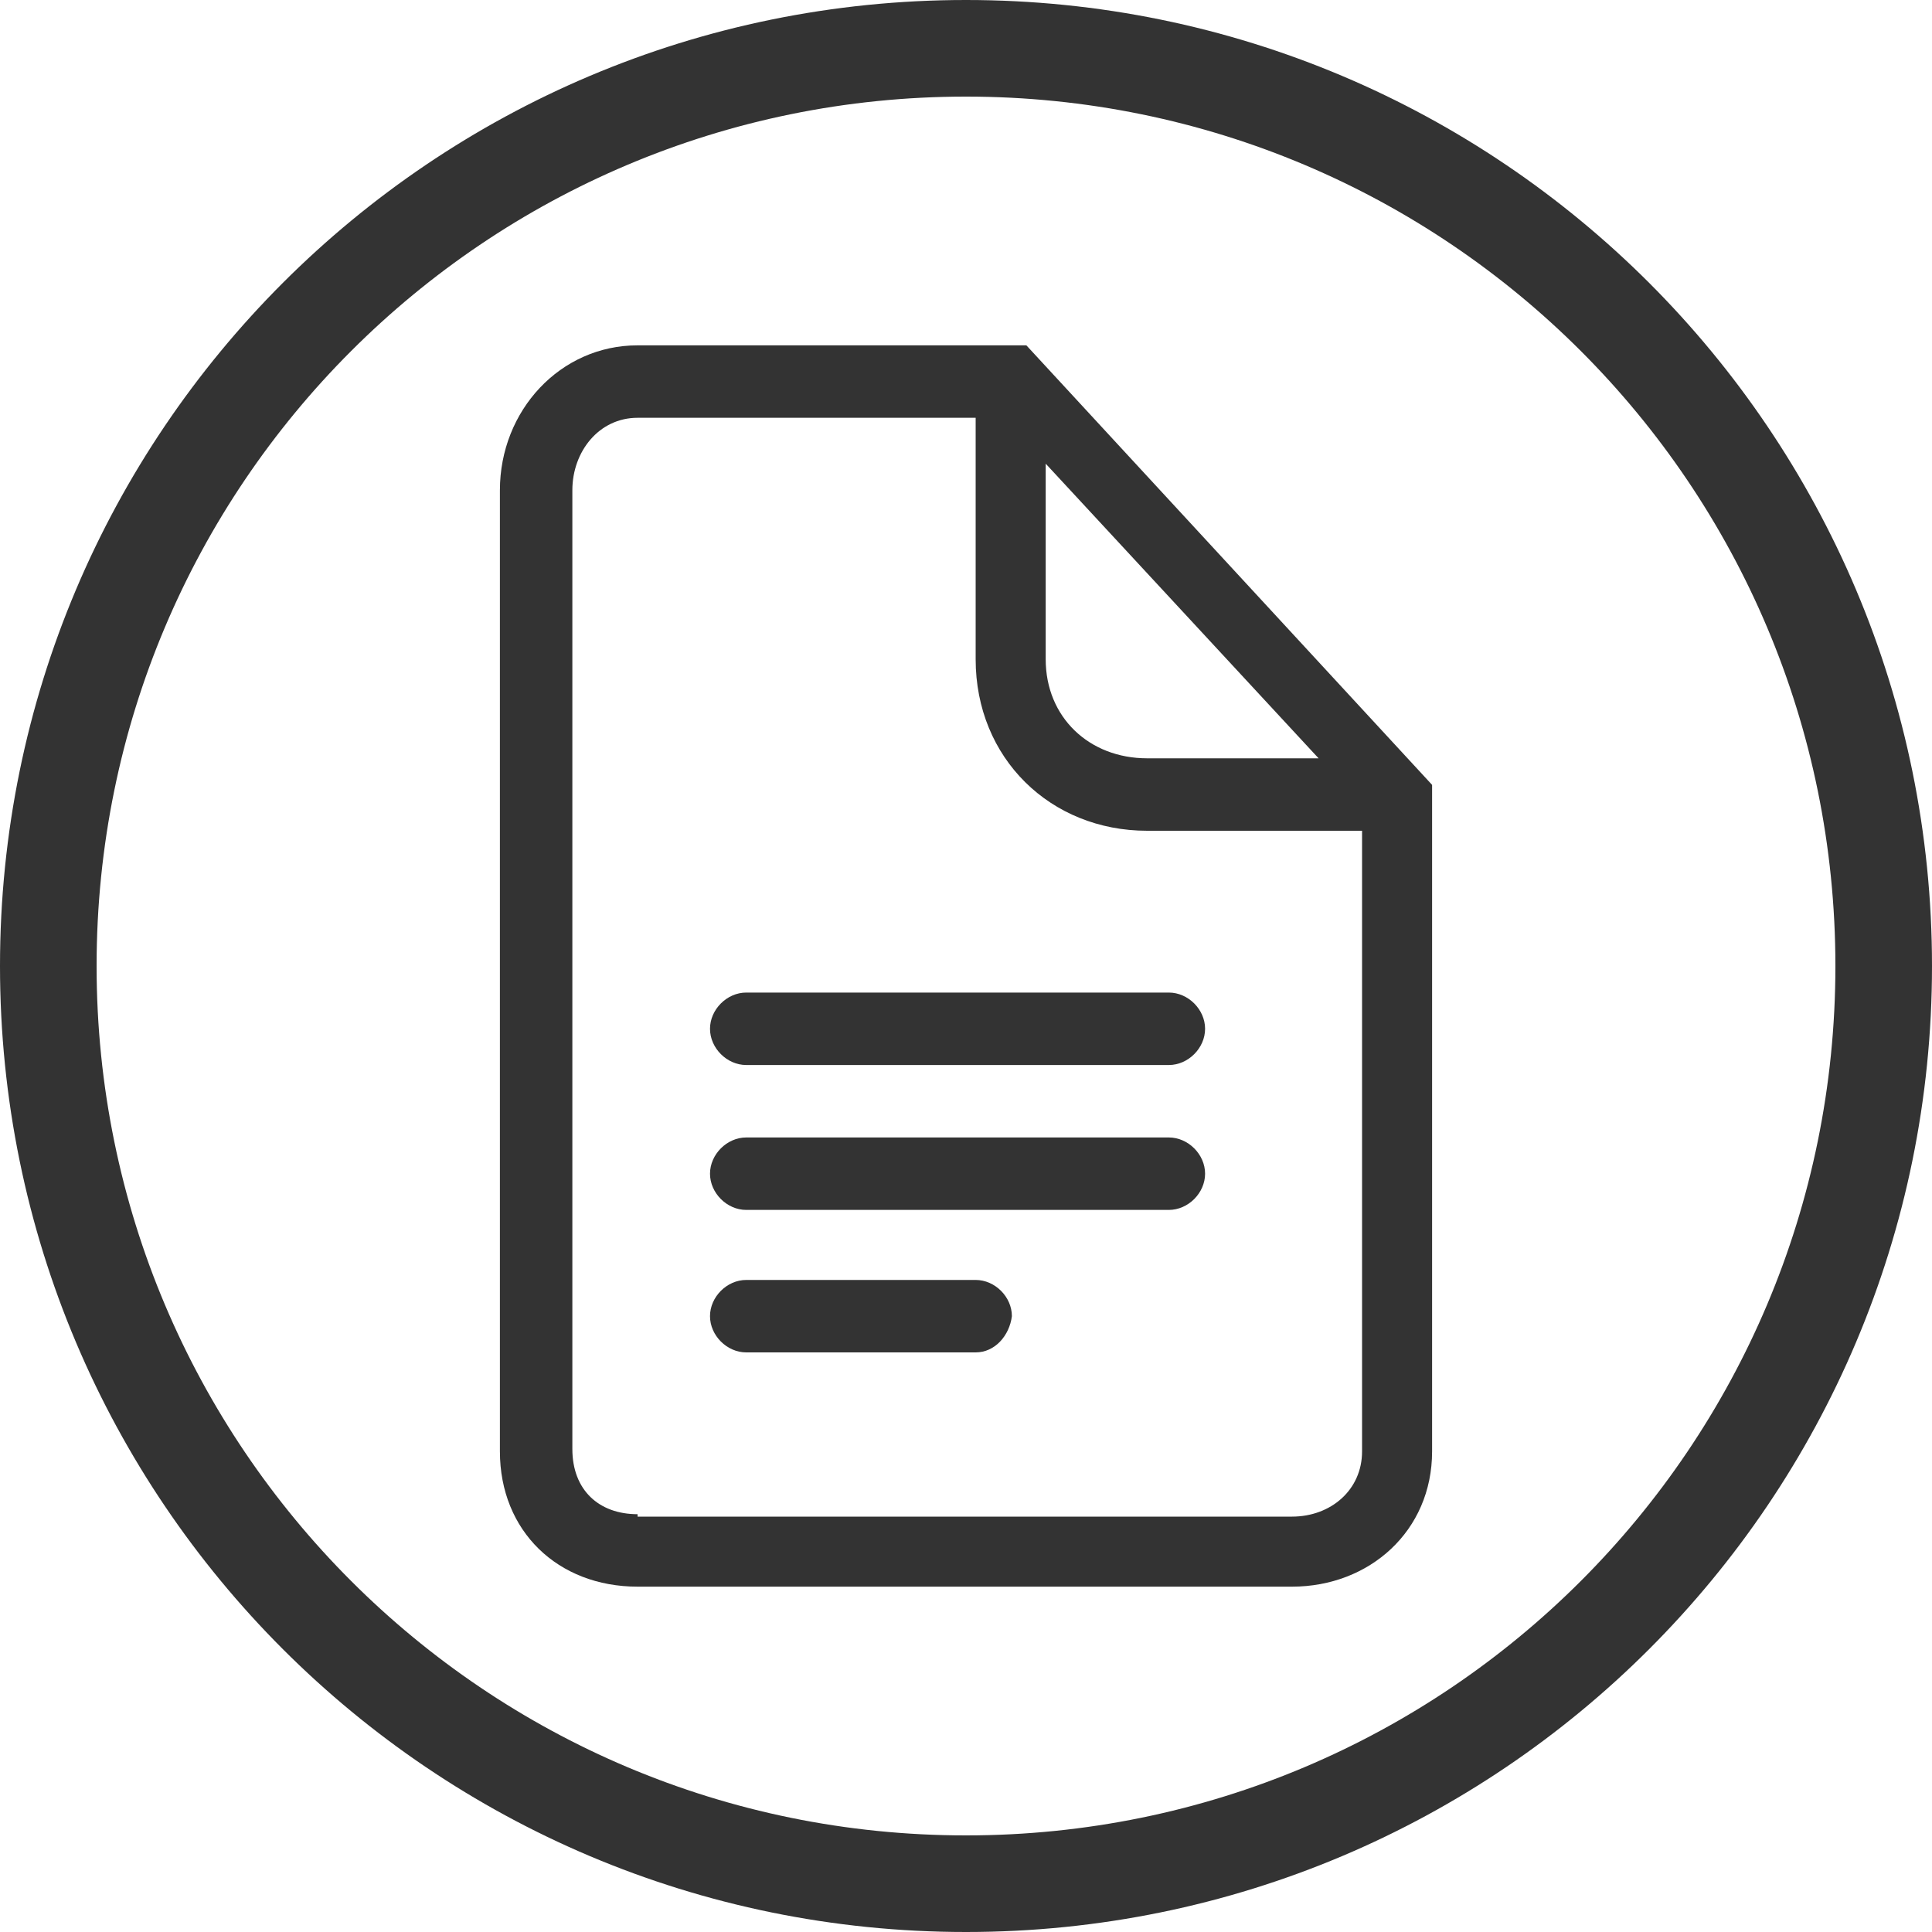 <?xml version="1.0" encoding="utf-8"?>
<!-- Generator: Adobe Illustrator 20.1.0, SVG Export Plug-In . SVG Version: 6.00 Build 0)  -->
<svg version="1.1" id="Layer_1" xmlns="http://www.w3.org/2000/svg" xmlns:xlink="http://www.w3.org/1999/xlink" x="0px" y="0px"
	 viewBox="0 0 80 80" style="enable-background:new 0 0 80 80;" xml:space="preserve">
<style type="text/css">
	.st0{fill:#333333;}
</style>
<g>
	<path class="st0" d="M40,4c19.9,0,36,16.1,36,36S59.9,76,40,76S4,59.9,4,40S20.1,4,40,4 M40,0C17.9,0,0,17.9,0,40s17.9,40,40,40
		s40-17.9,40-40S62.1,0,40,0L40,0z"/>
</g>
<g id="Page-1">
	<g id="MC-Sent" transform="translate(-713, -461)">
		<g id="Card-Read" transform="translate(198, 429)">
			<g id="billing" transform="translate(506, 25)">
				<g id="contents" transform="translate(9, 7)">
					<g id="Mask">
						<path id="path-1_1_" class="st0" d="M40.4,56h-9.5c-0.8,0-1.5-0.7-1.5-1.5c0-0.8,0.7-1.5,1.5-1.5h9.5c0.8,0,1.5,0.7,1.5,1.5
							C41.8,55.3,41.2,56,40.4,56z M48.4,50.1H30.9c-0.8,0-1.5-0.7-1.5-1.5s0.7-1.5,1.5-1.5h17.5c0.8,0,1.5,0.7,1.5,1.5
							S49.2,50.1,48.4,50.1z M48.4,44.1H30.9c-0.8,0-1.5-0.7-1.5-1.5s0.7-1.5,1.5-1.5h17.5c0.8,0,1.5,0.7,1.5,1.5
							S49.2,44.1,48.4,44.1z M26.4,62.7c-1.6,0-2.7-1-2.7-2.7V20.3c0-1.6,1.1-3,2.7-3h14v10c0,4.1,3.1,7.1,7.1,7.1h8.9v25.7
							c0,1.6-1.3,2.7-2.9,2.7H26.4z M43.3,19.2l11.3,12.2h-7.1c-2.4,0-4.2-1.7-4.2-4.1V19.2z M42.5,14.3H26.4c-3.2,0-5.7,2.7-5.7,6
							v39.8c0,3.3,2.4,5.6,5.7,5.6h27.1c3.2,0,5.8-2.3,5.8-5.6V32.5L42.5,14.3z"/>
					</g>
				</g>
			</g>
		</g>
	</g>
</g>
</svg>
